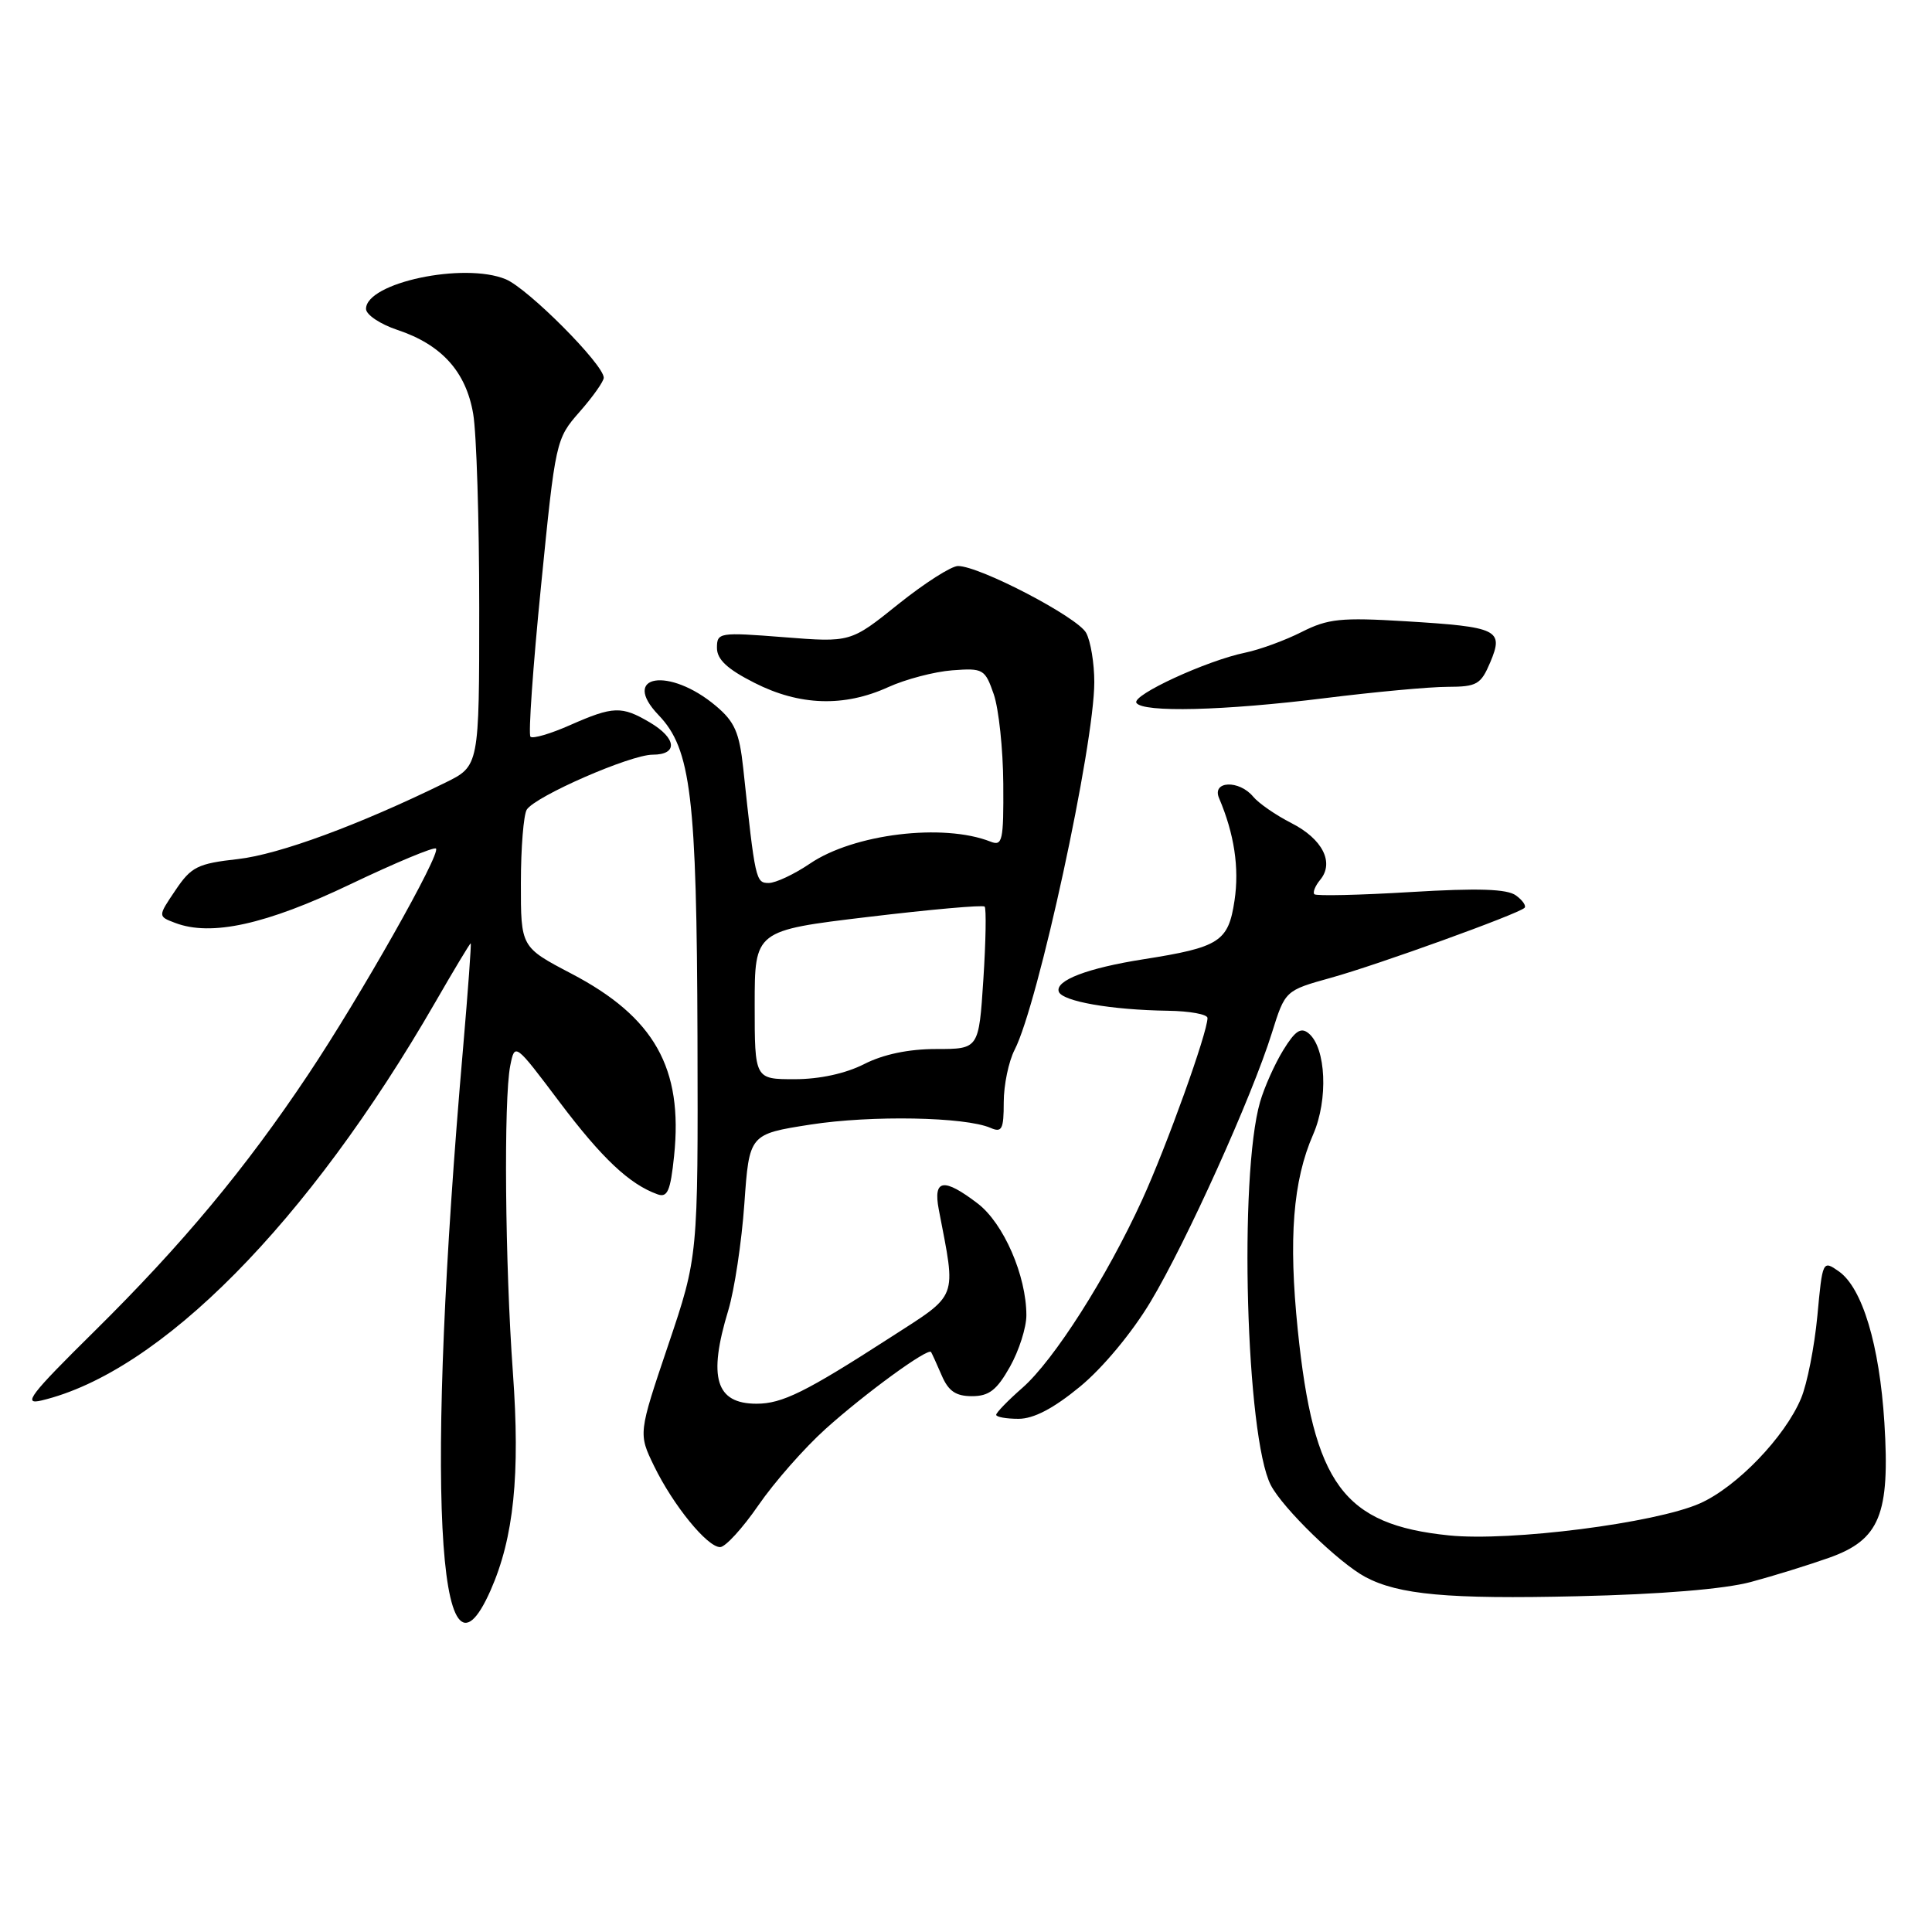<?xml version="1.0" encoding="UTF-8" standalone="no"?>
<!DOCTYPE svg PUBLIC "-//W3C//DTD SVG 1.1//EN" "http://www.w3.org/Graphics/SVG/1.1/DTD/svg11.dtd" >
<svg xmlns="http://www.w3.org/2000/svg" xmlns:xlink="http://www.w3.org/1999/xlink" version="1.1" viewBox="0 0 256 256">
 <g >
 <path fill="currentColor"
d=" M 65.00 210.74 C 68.09 203.75 68.94 195.40 67.96 181.85 C 66.92 167.51 66.73 145.61 67.61 141.21 C 68.22 138.16 68.22 138.16 74.16 146.05 C 79.77 153.49 83.41 156.92 87.12 158.25 C 88.44 158.73 88.84 157.82 89.32 153.17 C 90.53 141.53 86.71 134.76 75.69 129.00 C 69.01 125.50 69.01 125.50 69.02 117.00 C 69.02 112.33 69.38 107.95 69.80 107.28 C 70.94 105.50 83.53 100.00 86.48 100.00 C 89.86 100.00 89.67 97.83 86.10 95.72 C 82.37 93.52 81.26 93.56 75.54 96.08 C 72.95 97.23 70.59 97.92 70.29 97.62 C 69.99 97.33 70.62 88.33 71.69 77.64 C 73.61 58.36 73.65 58.16 76.81 54.56 C 78.57 52.56 80.00 50.53 80.00 50.05 C 80.00 48.30 69.97 38.23 67.01 37.00 C 61.47 34.71 48.50 37.46 48.50 40.93 C 48.50 41.70 50.38 42.96 52.67 43.72 C 58.52 45.67 61.75 49.25 62.70 54.84 C 63.14 57.40 63.50 68.95 63.50 80.50 C 63.50 101.50 63.50 101.50 59.00 103.71 C 47.58 109.31 37.00 113.21 31.54 113.83 C 26.18 114.43 25.34 114.85 23.25 117.96 C 20.91 121.42 20.91 121.42 23.21 122.29 C 27.98 124.11 35.28 122.50 46.42 117.17 C 52.41 114.31 57.52 112.18 57.77 112.44 C 58.45 113.11 47.76 132.01 40.83 142.39 C 32.51 154.86 24.15 164.90 12.52 176.39 C 3.96 184.84 2.94 186.18 5.50 185.57 C 21.25 181.82 40.81 162.04 57.65 132.85 C 60.14 128.53 62.26 125.00 62.37 125.00 C 62.47 125.00 62.02 131.19 61.37 138.75 C 56.35 196.49 57.87 226.84 65.00 210.74 Z  M 232.00 209.62 C 235.03 208.81 239.69 207.36 242.37 206.41 C 249.08 204.03 250.45 200.67 249.69 188.50 C 249.04 178.20 246.77 170.65 243.65 168.46 C 241.52 166.97 241.49 167.02 240.81 174.37 C 240.42 178.45 239.46 183.37 238.65 185.29 C 236.52 190.40 230.12 197.05 225.24 199.21 C 219.36 201.82 200.10 204.28 192.00 203.45 C 178.00 202.02 174.06 196.68 171.96 176.21 C 170.72 164.13 171.32 156.44 174.00 150.32 C 176.02 145.70 175.71 138.84 173.41 136.93 C 172.38 136.07 171.62 136.57 170.03 139.16 C 168.90 141.00 167.53 144.07 166.97 146.00 C 164.13 155.82 165.10 190.42 168.39 196.79 C 169.98 199.86 177.41 207.08 180.90 208.95 C 185.32 211.31 191.88 211.91 209.00 211.51 C 220.09 211.26 228.51 210.56 232.00 209.62 Z  M 100.49 199.46 C 102.59 196.41 106.59 191.86 109.39 189.34 C 114.65 184.61 122.97 178.55 123.37 179.15 C 123.49 179.34 124.13 180.74 124.78 182.25 C 125.67 184.33 126.65 185.00 128.79 185.00 C 131.05 185.00 132.08 184.20 133.82 181.11 C 135.02 178.98 136.00 175.91 136.00 174.29 C 136.00 169.03 132.98 162.09 129.55 159.47 C 125.03 156.02 123.63 156.24 124.39 160.25 C 126.71 172.38 127.12 171.32 117.87 177.29 C 106.74 184.47 103.64 186.00 100.25 186.00 C 94.84 186.00 93.79 182.55 96.50 173.63 C 97.31 170.95 98.27 164.60 98.63 159.52 C 99.28 150.28 99.28 150.28 107.41 149.01 C 115.47 147.76 127.88 147.99 131.25 149.45 C 132.76 150.11 133.00 149.64 133.00 146.06 C 133.00 143.77 133.65 140.65 134.44 139.11 C 137.55 133.10 145.00 98.72 145.00 90.38 C 145.00 87.90 144.52 84.96 143.92 83.86 C 142.81 81.79 129.81 75.00 126.94 75.00 C 126.05 75.00 122.49 77.28 119.02 80.06 C 112.71 85.13 112.71 85.13 103.85 84.43 C 95.29 83.76 95.00 83.81 95.00 85.85 C 95.00 87.38 96.37 88.66 99.97 90.48 C 105.95 93.52 111.85 93.71 117.69 91.05 C 120.00 90.00 123.82 89.00 126.18 88.82 C 130.28 88.51 130.52 88.65 131.68 92.00 C 132.34 93.92 132.91 99.26 132.94 103.86 C 132.99 111.42 132.83 112.15 131.25 111.52 C 124.99 109.05 113.11 110.49 107.31 114.44 C 105.23 115.85 102.78 117.00 101.86 117.00 C 100.14 117.00 100.07 116.65 98.48 101.78 C 97.97 97.05 97.35 95.63 94.85 93.53 C 88.68 88.34 82.13 89.40 87.27 94.76 C 91.57 99.25 92.32 105.51 92.42 137.50 C 92.50 166.50 92.50 166.50 88.54 178.23 C 84.58 189.96 84.58 189.96 86.67 194.26 C 89.20 199.46 93.71 205.00 95.42 205.00 C 96.11 205.00 98.39 202.51 100.49 199.46 Z  M 143.09 183.75 C 146.11 181.27 150.00 176.59 152.45 172.50 C 157.20 164.58 165.89 145.32 168.53 136.87 C 170.29 131.25 170.29 131.25 176.36 129.56 C 182.56 127.84 201.10 121.14 202.00 120.30 C 202.27 120.05 201.77 119.30 200.87 118.65 C 199.70 117.79 195.88 117.66 186.93 118.20 C 180.15 118.61 174.40 118.74 174.16 118.49 C 173.92 118.25 174.27 117.38 174.94 116.57 C 176.83 114.29 175.24 111.16 171.11 109.06 C 169.05 108.01 166.78 106.44 166.06 105.57 C 164.19 103.31 160.55 103.46 161.53 105.75 C 163.55 110.50 164.23 114.99 163.58 119.33 C 162.76 124.78 161.61 125.52 151.50 127.11 C 144.12 128.27 139.81 129.91 140.29 131.39 C 140.72 132.68 147.22 133.82 154.75 133.93 C 157.64 133.97 160.00 134.40 160.00 134.89 C 160.00 136.83 154.57 151.93 151.34 158.99 C 146.63 169.28 139.66 180.21 135.49 183.88 C 133.57 185.56 132.00 187.18 132.00 187.47 C 132.00 187.76 133.33 188.00 134.96 188.00 C 136.97 188.00 139.59 186.63 143.09 183.75 Z  M 175.54 92.51 C 182.12 91.69 189.43 91.01 191.80 91.01 C 195.70 91.00 196.22 90.70 197.47 87.75 C 199.28 83.44 198.53 83.07 186.24 82.32 C 177.68 81.80 175.96 81.98 172.48 83.74 C 170.29 84.85 166.93 86.08 165.00 86.48 C 159.89 87.53 149.95 92.11 150.58 93.13 C 151.39 94.44 162.15 94.18 175.54 92.51 Z  M 100.00 133.15 C 100.00 123.30 100.00 123.30 115.02 121.50 C 123.28 120.51 130.23 119.89 130.47 120.13 C 130.70 120.37 130.63 124.71 130.30 129.78 C 129.70 139.00 129.70 139.00 124.06 139.00 C 120.40 139.00 117.05 139.70 114.50 141.00 C 112.04 142.25 108.60 143.00 105.29 143.00 C 100.00 143.00 100.00 143.00 100.00 133.15 Z "/>
</g>
</svg>